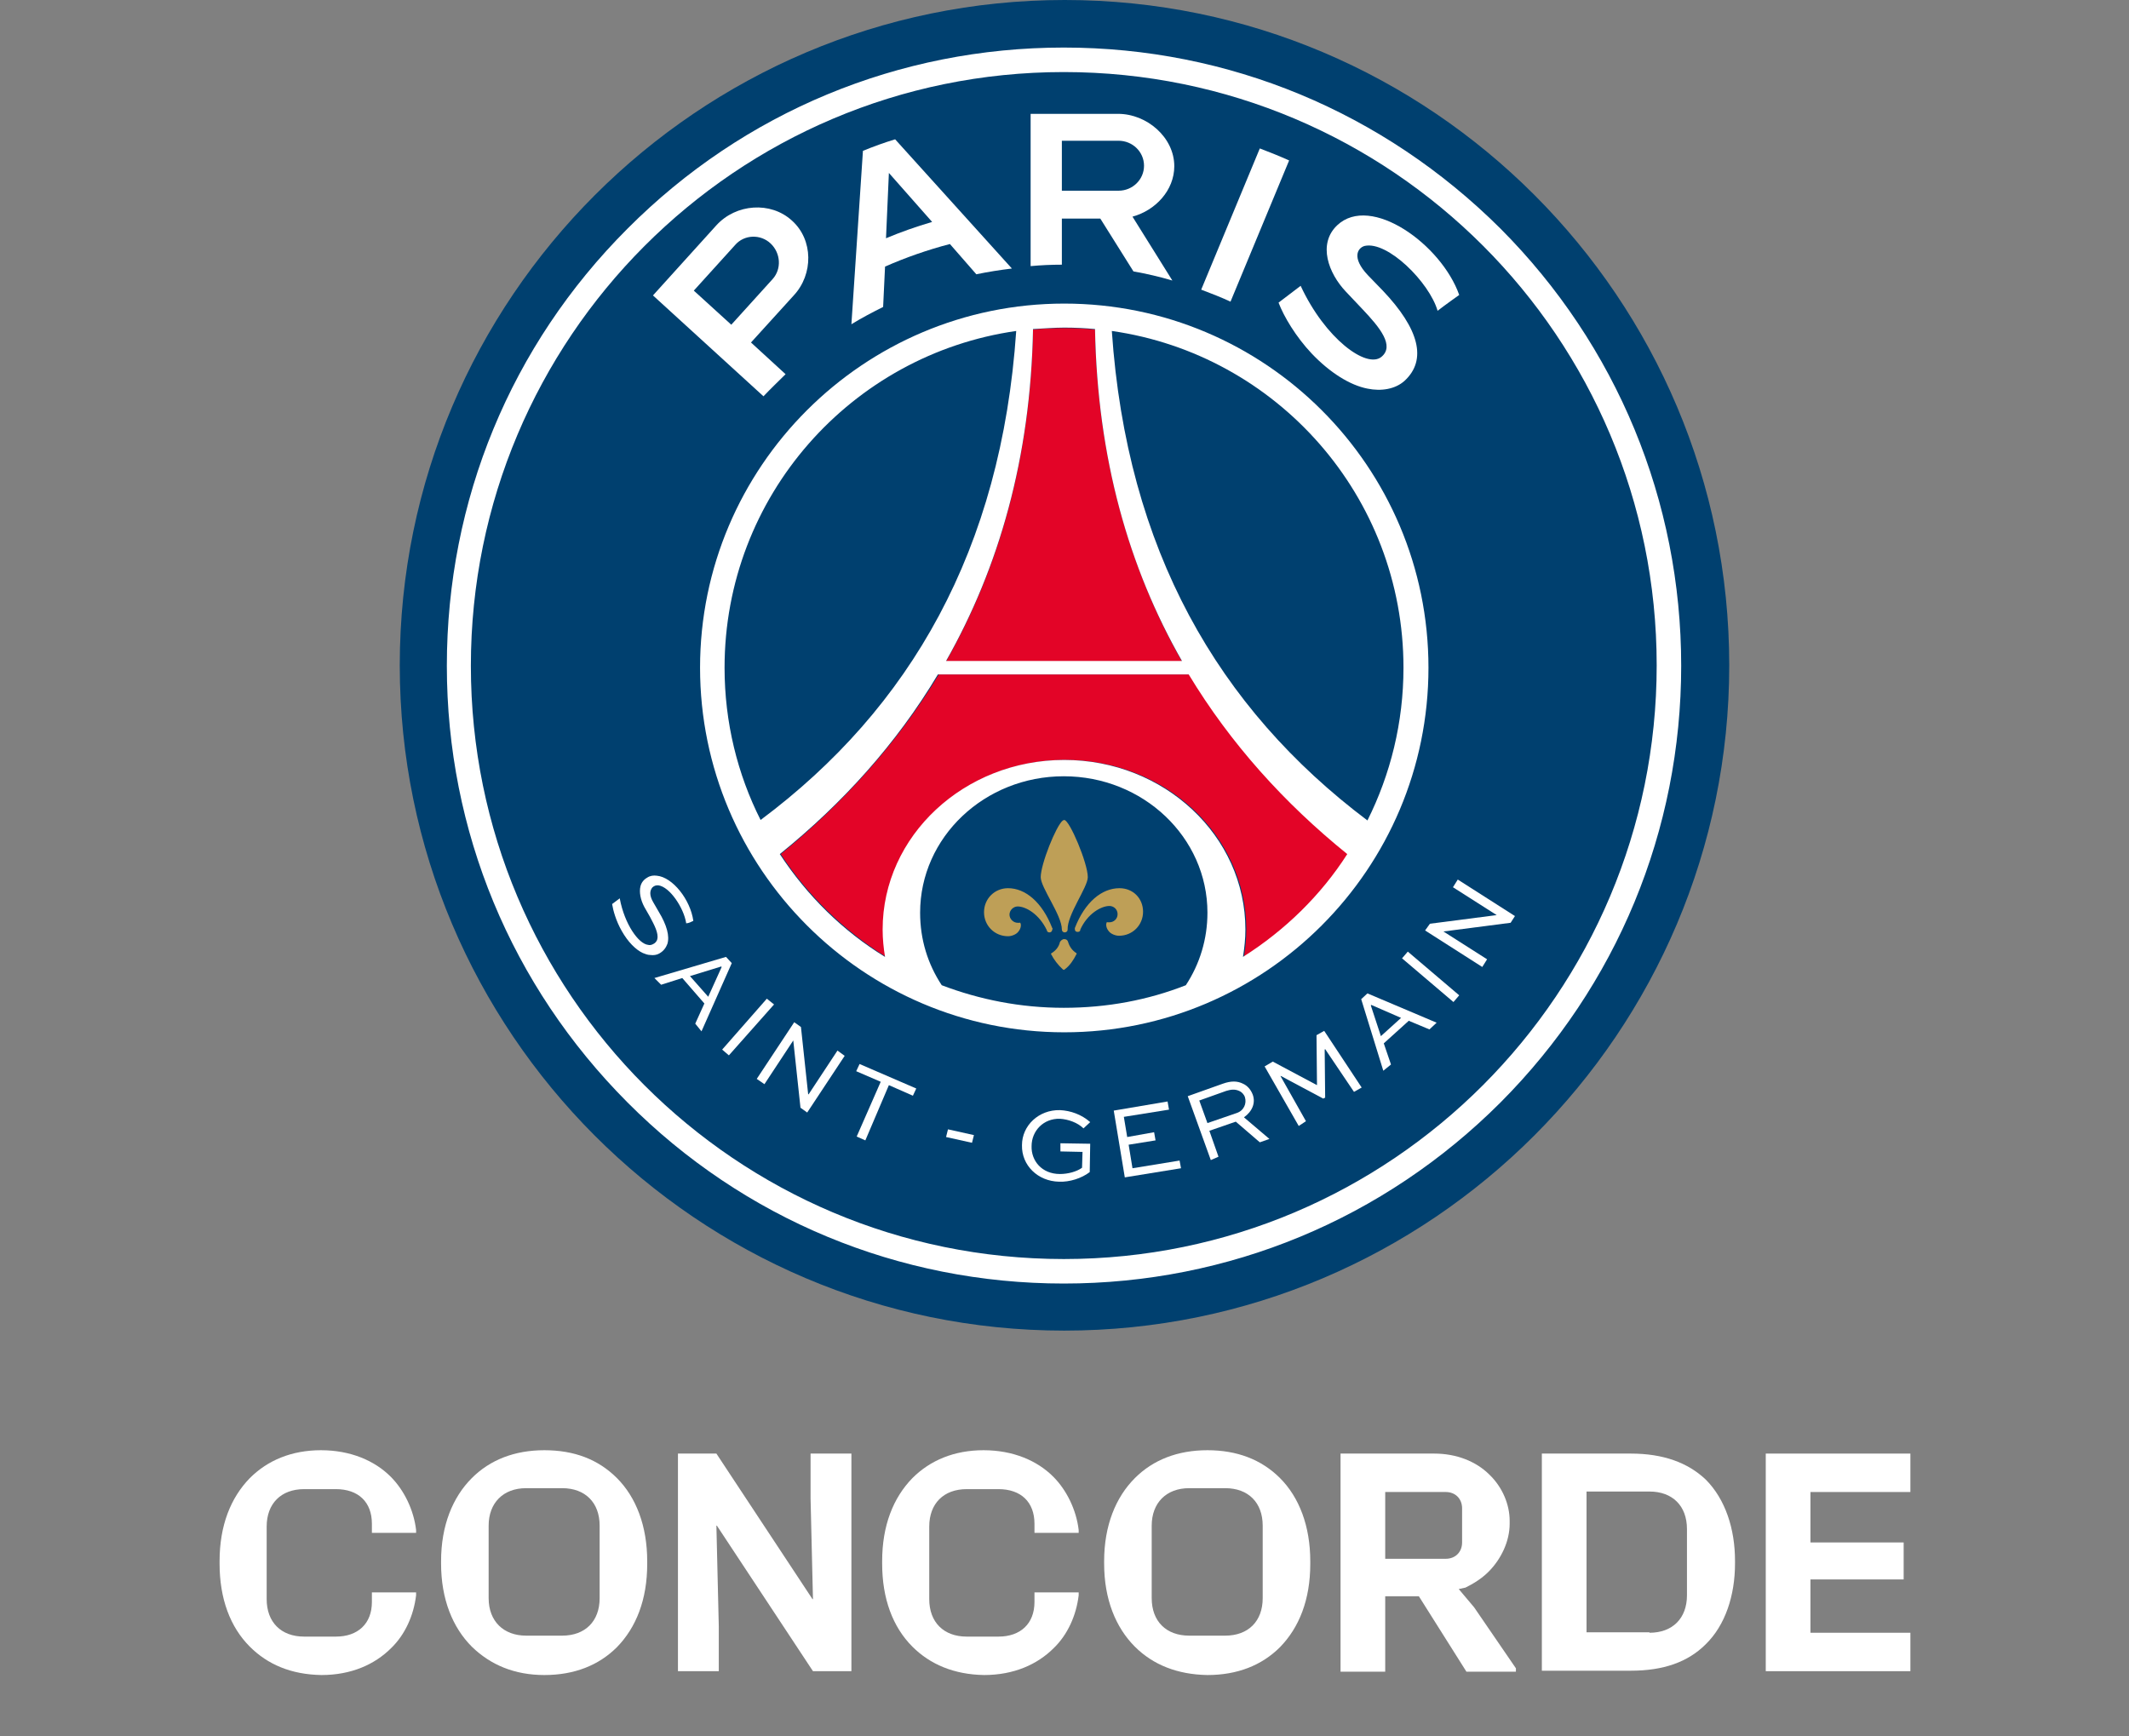 <?xml version="1.0" encoding="utf-8"?>
<!-- Generator: Adobe Illustrator 27.9.4, SVG Export Plug-In . SVG Version: 9.03 Build 54784)  -->
<svg version="1.1" id="Layer_2_00000145764496325602330190000011552872770934868405_"
	 xmlns="http://www.w3.org/2000/svg" xmlns:xlink="http://www.w3.org/1999/xlink" x="0px" y="0px" viewBox="0 0 443.1 361.4"
	 style="enable-background:new 0 0 443.1 361.4;" xml:space="preserve">
<rect x="0" y="0" width="443.1" height="361.4" fill="#808080" stroke="none"/>
<style type="text/css">
	.st0{fill:#00406F;}
	.st1{fill:#FFFFFF;}
	.st2{fill:#E30427;}
	.st3{fill:#BE9F57;}
	.st4{enable-background:new    ;}
</style>
<g>
	<path class="st0" d="M221.6,0C145.3,0,83.2,62.2,83.2,138.5s62,138.5,138.3,138.5s138.4-62.1,138.4-138.5S297.9,0,221.6,0"/>
	<path class="st1" d="M136.2,203.6l14.9-4.4l1.2,1.3l-6.3,14.2l-1.3-1.6l1.9-4.2l-4.6-5.3l-4.4,1.4L136.2,203.6L136.2,203.6z
		 M143.6,203.2l3.8,4.3l2.8-6.2l-0.1-0.1L143.6,203.2L143.6,203.2z"/>
	<polygon class="st1" points="150.3,218.5 159.6,207.9 161.1,209.1 151.7,219.7 	"/>
	<polygon class="st1" points="175.8,219.8 168,231.6 166.6,230.6 165.1,216.6 165.1,216.6 159.1,225.7 157.5,224.6 165.3,212.8 
		166.7,213.8 168.2,227.8 168.3,227.8 174.3,218.7 	"/>
	<polygon class="st1" points="178.9,221.5 190.7,226.6 190,228.1 185,225.9 180.1,237.4 178.3,236.6 183.3,225.2 178.2,223 	"/>
	<polygon class="st1" points="197.3,235.1 202.7,236.3 202.3,237.9 196.9,236.7 	"/>
	<path class="st1" d="M225.5,234.9c-1.2-1.2-3.2-1.9-4.9-2c-3.4-0.1-5.9,2.5-5.9,5.7c-0.1,3,2.1,5.8,5.9,5.8c1.7,0,3.5-0.5,4.6-1.3
		l0.1-3.3l-4.6-0.1l0-1.7l6.2,0.1l-0.1,5.9c-1.7,1.3-4.2,2.1-6.4,2c-4.4-0.1-7.8-3.4-7.7-7.6c0-4.1,3.5-7.4,7.9-7.3
		c2.2,0.1,4.5,0.9,6.3,2.5L225.5,234.9L225.5,234.9z"/>
	<polygon class="st1" points="240.5,237.4 234.9,238.3 235.7,243.2 245.5,241.6 245.8,243.2 234.1,245.1 231.8,231.2 243,229.3 
		243.3,231 233.9,232.5 234.6,236.7 240.2,235.7 	"/>
	<path class="st1" d="M252,241.5l-4.8-13.3l7.3-2.6c1.7-0.6,3-0.6,4.2,0c0.9,0.4,1.6,1.2,2,2.2c0.7,1.8-0.1,3.6-1.8,4.8l5.3,4.5
		l-2,0.7l-5-4.3l-5.5,1.9l1.9,5.4L252,241.5L252,241.5z M249.6,229.1l1.7,4.7l6.1-2.1c1.5-0.5,2.1-2,1.7-3.3
		c-0.2-0.6-0.7-1.1-1.2-1.3c-0.9-0.4-1.7-0.3-2.7,0L249.6,229.1L249.6,229.1z"/>
	<polygon class="st1" points="281.8,227.3 275.8,218.4 275.7,218.5 275.8,228.5 275.4,228.7 266.6,224 266.5,224 271.8,233.4 
		270.3,234.4 263.2,222 264.9,221 274.1,225.9 274.1,225.9 274,215.5 275.6,214.6 283.4,226.4 	"/>
	<path class="st1" d="M287.9,222.9l-4.6-14.9l1.3-1.2l14.4,6.1l-1.5,1.4l-4.3-1.8l-5.2,4.7l1.5,4.4L287.9,222.9L287.9,222.9z
		 M287.4,215.7l4.2-3.8l-6.2-2.7l-0.1,0.1L287.4,215.7L287.4,215.7z"/>
	<polygon class="st1" points="302.5,208.6 291.8,199.5 293,198.1 303.7,207.2 	"/>
	<polygon class="st1" points="303.4,183.1 315.3,190.7 314.4,192.1 300.5,193.9 300.4,193.9 309.5,199.7 308.5,201.3 296.6,193.7 
		297.6,192.3 311.5,190.5 311.5,190.5 302.4,184.7 	"/>
	<path class="st1" d="M221.4,15c68.2,0,123.4,55.3,123.4,123.5s-55.2,123.6-123.4,123.6S98,206.8,98,138.6S153.2,15,221.4,15
		 M221.4,9.9c-34.3,0-66.6,13.4-90.8,37.7c-24.3,24.3-37.6,56.6-37.6,91s13.4,66.6,37.6,90.9c24.2,24.3,56.5,37.7,90.8,37.7
		s66.6-13.4,90.9-37.7c24.2-24.3,37.6-56.6,37.6-90.9s-13.4-66.7-37.6-91C287.9,23.3,255.7,9.9,221.4,9.9"/>
	<path class="st1" d="M256.1,62.8l12.2-29.4c-2-0.9-4-1.7-6.1-2.5l-12.2,29.4C252.1,61.1,254.2,61.9,256.1,62.8"/>
	<path class="st1" d="M221,55.1v-9.6h8l6.9,11c2.8,0.5,5.4,1.1,8.1,1.9l-8.3-13.3c4.8-1.3,8.7-5.5,8.7-10.5c0-6-5.7-10.9-11.7-10.9
		h-18.2v31.7C216.6,55.2,218.8,55.1,221,55.1 M221,29.3h11.8c2.9,0,5.3,2.3,5.3,5.2s-2.4,5.2-5.3,5.2H221
		C221,39.8,221,29.3,221,29.3z"/>
	<path class="st1" d="M163.5,77.9l-7.2-6.6l8.9-9.8c4.1-4.4,4.1-11.6-0.4-15.6c-4.4-4-11.6-3.5-15.7,1l-13.2,14.6l23,21
		C160.4,80.9,162,79.4,163.5,77.9 M144.4,60.5L153,51c1.9-2.2,5.3-2.3,7.4-0.3c2.1,2,2.3,5.3,0.4,7.4l-8.6,9.5L144.4,60.5
		L144.4,60.5z"/>
	<path class="st1" d="M284,51.2c4.8-1.1,13.5,7.6,15.2,13.5c1.4-1.1,4.5-3.3,4.5-3.3c-3.7-10.5-18.4-21.1-25.4-14.5
		c-4.1,3.9-1.8,10,1.8,13.8l3.5,3.7c3.6,3.8,6.7,7.6,3.9,9.9c-3.1,2.5-11.7-3.8-16.8-14.8l-4.6,3.5c1.1,2.9,3.6,7.1,6.9,10.6
		c3.8,4,8,6.6,11.6,7.3c2.9,0.6,5.8,0.1,7.7-1.6c4.8-4.4,3-10.9-4.5-18.8l-3.1-3.2C281.2,53.6,282.6,51.6,284,51.2"/>
	<path class="st1" d="M186.3,29c-2.3,0.7-4.5,1.5-6.7,2.4l-2.4,36.1c2.1-1.3,4.4-2.5,6.6-3.6l0.4-8.4c4.3-1.9,8.9-3.5,13.5-4.7
		l5.5,6.3c2.4-0.5,4.9-0.9,7.4-1.2L186.3,29L186.3,29z M184.4,49.6l0.6-13.6l9,10.2C190.6,47.2,187.5,48.3,184.4,49.6"/>
	<path class="st0" d="M221.5,161.6c-16.5,0-29.9,12.7-29.9,28.4c0,5.5,1.7,10.7,4.5,15.1c7.9,3.1,16.4,4.7,25.4,4.7
		s17.5-1.7,25.4-4.7c2.9-4.4,4.5-9.5,4.5-15.1C251.3,174.3,238,161.6,221.5,161.6"/>
	<path class="st2" d="M247.6,140.4h-52.2c-8.7,14.4-19.9,26.8-32.9,37.4c5.6,8.6,13.1,15.9,21.9,21.4c-0.3-1.9-0.5-3.8-0.5-5.7
		c0-19.5,16.9-35.3,37.8-35.3s37.7,15.8,37.7,35.3c0,2-0.2,3.9-0.5,5.7c8.7-5.4,16.2-12.7,21.9-21.3
		C267.5,167.3,256.3,154.8,247.6,140.4"/>
	<path class="st2" d="M246,137.7c-11-19.4-17.6-42.3-18.1-69.1c-2.1-0.2-4.3-0.3-6.4-0.3s-4.4,0.1-6.5,0.3
		c-0.5,26.8-7.1,49.7-18.1,69.1H246L246,137.7z"/>
	<path class="st1" d="M221.5,63.2c-41.8,0-75.8,34-75.8,75.8s34,75.9,75.8,75.9s75.8-34,75.8-75.9S263.3,63.2,221.5,63.2
		 M221.5,68.2c2.2,0,4.3,0.1,6.4,0.3c0.5,26.8,7,49.7,18.1,69.1h-49.1c11-19.4,17.6-42.3,18.1-69.1
		C217.1,68.4,219.3,68.2,221.5,68.2 M150.8,139c0-35.7,26.4-65.2,60.7-70.1c-3.1,45.5-22,78.5-53.2,101.8
		C153.5,161.2,150.8,150.4,150.8,139 M246.8,205.1c-7.9,3.1-16.4,4.7-25.4,4.7s-17.5-1.7-25.4-4.7c-2.9-4.4-4.5-9.5-4.5-15.1
		c0-15.7,13.4-28.4,29.9-28.4s29.9,12.7,29.9,28.4C251.3,195.5,249.7,200.7,246.8,205.1 M258.7,199.2c0.3-1.9,0.5-3.8,0.5-5.7
		c0-19.5-16.9-35.3-37.7-35.3s-37.8,15.8-37.8,35.3c0,2,0.2,3.9,0.5,5.7c-8.8-5.4-16.2-12.7-21.9-21.4c13.1-10.6,24.3-23,32.9-37.4
		h52.2c8.7,14.4,19.9,26.8,33,37.4C274.9,186.4,267.4,193.7,258.7,199.2 M231.4,68.9c34.3,4.9,60.7,34.4,60.7,70.1
		c0,11.4-2.7,22.2-7.5,31.8C253.5,147.4,234.5,114.4,231.4,68.9"/>
	<path class="st3" d="M224,198.4c-0.8-0.5-1.4-1.3-1.7-2.3c-0.1-0.4-0.4-0.6-0.8-0.6c-0.4,0-0.7,0.3-0.9,0.6c-0.2,1-0.9,1.8-1.7,2.3
		c-0.2,0.1-0.2,0.2-0.1,0.3c0.5,1,1.4,2.2,2.4,3.1c0.1,0.1,0.2,0.1,0.2,0.1c0,0,0.1,0,0.2-0.1c1.1-0.8,1.9-2.1,2.4-3.1
		C224.1,198.6,224.1,198.5,224,198.4"/>
	<path class="st3" d="M226.4,182.6c0-2.9-3.8-11.9-4.9-11.9c-0.1,0-0.2,0.1-0.3,0.1c-1.4,1.1-4.6,9.1-4.6,11.8
		c0,2.2,4.4,7.9,4.4,10.9v0c0,0.3,0.2,0.6,0.6,0.6c0.3,0,0.6-0.2,0.6-0.6v0C222.1,190.4,226.4,184.7,226.4,182.6"/>
	<path class="st3" d="M219,193.2c-2.1-5.4-5.6-8.3-9.2-8.3c-2.8,0-5,2.2-5,5s2.2,5,5,5c0.8,0,1.7-0.4,2.1-0.9
		c0.7-0.8,0.6-1.6,0.5-1.8c-0.1-0.2-0.2-0.1-0.3-0.1c-0.1,0-0.2,0-0.3,0c-0.9,0-1.7-0.8-1.7-1.7s0.8-1.7,1.7-1.7
		c1.7,0,4.5,1.6,6.1,5c0,0,0,0,0,0.1c0.1,0.2,0.3,0.3,0.5,0.3c0.4,0,0.6-0.3,0.6-0.6C219.1,193.4,219.1,193.3,219,193.2"/>
	<path class="st3" d="M233,184.9c-3.7,0-7.2,2.9-9.3,8.3c0,0.1,0,0.2,0,0.2c0,0.4,0.2,0.6,0.6,0.6c0.2,0,0.5-0.1,0.5-0.3
		c0.1-0.1,0.1-0.1,0-0.1h0c1.5-3.4,4.4-5,6.1-5c0.9,0,1.7,0.7,1.7,1.7s-0.8,1.7-1.7,1.7c-0.1,0-0.2,0-0.3,0c0,0-0.3-0.1-0.3,0.1
		c-0.1,0.2-0.2,1,0.5,1.8c0.4,0.5,1.3,0.9,2.1,0.9c2.8,0,5-2.2,5-5S235.8,184.9,233,184.9"/>
	<path class="st1" d="M144.3,191.7c-0.6-4.4-4.3-9.1-7.6-9.4c-0.7-0.1-1.4,0-2,0.4c-0.7,0.4-1.2,1-1.4,1.8c-0.3,1.2,0,2.8,0.8,4.3
		l1.2,2.1c0.9,1.7,1.8,3.4,1.5,4.6c-0.1,0.5-0.5,0.9-1,1.1c-0.2,0.1-0.6,0.2-0.9,0.1c-2-0.2-4.9-4.3-5.9-9.6l0-0.1l-1.6,1.2l0,0v0
		c0.2,1.3,0.8,3.5,2,5.6c1.3,2.3,2.9,3.9,4.4,4.6c0.5,0.2,1,0.4,1.5,0.4c0.7,0.1,1.4,0,1.9-0.3c0.9-0.5,1.4-1.2,1.7-2
		c0.5-1.6-0.1-3.9-1.8-6.7l-1.1-1.9c-0.9-1.5-0.7-2.4-0.4-2.9c0.2-0.4,0.7-0.7,1.2-0.7c0.1,0,0.1,0,0.2,0c2.4,0.3,5.3,4.7,5.8,7.8
		v0.1l0.1,0C143.3,192.2,143.9,191.9,144.3,191.7L144.3,191.7L144.3,191.7L144.3,191.7z"/>
</g>
<g class="st4">
	<path class="st1" d="M52,342.8c-4.1-4.1-6.3-10-6.3-17.3V325c0-7.4,2.3-13.2,6.3-17.3c3.7-3.7,8.7-5.8,14.8-5.8
		c6.2,0,11.2,2.2,14.5,5.5c2.8,2.8,4.8,6.9,5.3,11.1v0.6h-9.2v-1.9c0-4.5-2.8-7.2-7.5-7.2h-6.6c-4.8,0-7.8,3-7.8,7.8v15.1
		c0,4.8,3,7.8,7.8,7.8h6.6c4.6,0,7.5-2.7,7.5-7.2v-2h9.2v0.6c-0.5,4.2-2.3,8.2-5.2,11c-3.4,3.4-8.3,5.6-14.5,5.6
		C60.6,348.6,55.7,346.5,52,342.8z"/>
	<path class="st1" d="M98.2,342.8c-4-4-6.4-9.9-6.4-17.3V325c0-7.4,2.4-13.3,6.4-17.3c3.8-3.8,8.9-5.8,15.1-5.8s11.2,1.9,15.1,5.8
		c4,4,6.3,10,6.3,17.3v0.6c0,7.4-2.3,13.2-6.3,17.3c-3.8,3.8-8.9,5.8-15.1,5.8S102.1,346.6,98.2,342.8z M109.5,340.5h7.5
		c4.8,0,7.8-3,7.8-7.8v-15.1c0-4.8-3-7.8-7.8-7.8h-7.5c-4.8,0-7.8,3.1-7.8,7.8v15.1C101.7,337.5,104.8,340.5,109.5,340.5z"/>
	<path class="st1" d="M141.1,302.6h8l20,30.3h0.1l-0.5-21v-9.3h8.5v45.3h-8l-20-30.3h-0.1l0.5,21v9.3h-8.5V302.6z"/>
	<path class="st1" d="M189.9,342.8c-4.1-4.1-6.3-10-6.3-17.3V325c0-7.4,2.3-13.2,6.3-17.3c3.7-3.7,8.7-5.8,14.8-5.8
		c6.2,0,11.2,2.2,14.5,5.5c2.8,2.8,4.8,6.9,5.3,11.1v0.6h-9.2v-1.9c0-4.5-2.8-7.2-7.5-7.2h-6.6c-4.8,0-7.8,3-7.8,7.8v15.1
		c0,4.8,3,7.8,7.8,7.8h6.6c4.6,0,7.5-2.7,7.5-7.2v-2h9.2v0.6c-0.5,4.2-2.3,8.2-5.2,11c-3.4,3.4-8.3,5.6-14.5,5.6
		C198.6,348.6,193.6,346.5,189.9,342.8z"/>
	<path class="st1" d="M236.2,342.8c-4-4-6.4-9.9-6.4-17.3V325c0-7.4,2.4-13.3,6.4-17.3c3.8-3.8,8.9-5.8,15.1-5.8
		c6.1,0,11.2,1.9,15.1,5.8c4,4,6.3,10,6.3,17.3v0.6c0,7.4-2.3,13.2-6.3,17.3c-3.8,3.8-8.9,5.8-15.1,5.8
		C245.1,348.6,240,346.6,236.2,342.8z M247.5,340.5h7.5c4.8,0,7.8-3,7.8-7.8v-15.1c0-4.8-3-7.8-7.8-7.8h-7.5c-4.8,0-7.8,3.1-7.8,7.8
		v15.1C239.7,337.5,242.7,340.5,247.5,340.5z"/>
	<path class="st1" d="M279,302.6h19.5c4.6,0,8.7,1.6,11.5,4.4c2.7,2.6,4.2,6.2,4.2,9.6v0.6c0,3.7-1.8,7.4-4.4,10
		c-1.5,1.5-3.2,2.5-4.8,3.3l-1.4,0.3l3.2,3.8l8.7,12.7v0.7h-10.3l-9.9-15.7h-7v15.7H279V302.6z M300.9,324.5c2,0,3.4-1.4,3.4-3.4
		V314c0-2-1.4-3.4-3.4-3.4h-12.6v13.9H300.9z"/>
	<path class="st1" d="M320.9,302.6h18.5c6.8,0,11.9,1.9,15.6,5.4c4.1,4.1,6.1,10.3,6.1,16.9v0.6c0,6.6-2,12.8-6.1,16.8
		c-3.7,3.7-8.8,5.5-15.6,5.5h-18.5V302.6z M343.3,339.9c4.8,0,7.8-3,7.8-7.8v-13.8c0-4.8-3-7.8-7.8-7.8h-13.1v29.3H343.3z"/>
	<path class="st1" d="M367.5,302.6h30.1v8h-20.8v10.5h19.4v7.7h-19.4v11.1h20.8v8h-30.1V302.6z"/>
</g>
</svg>
